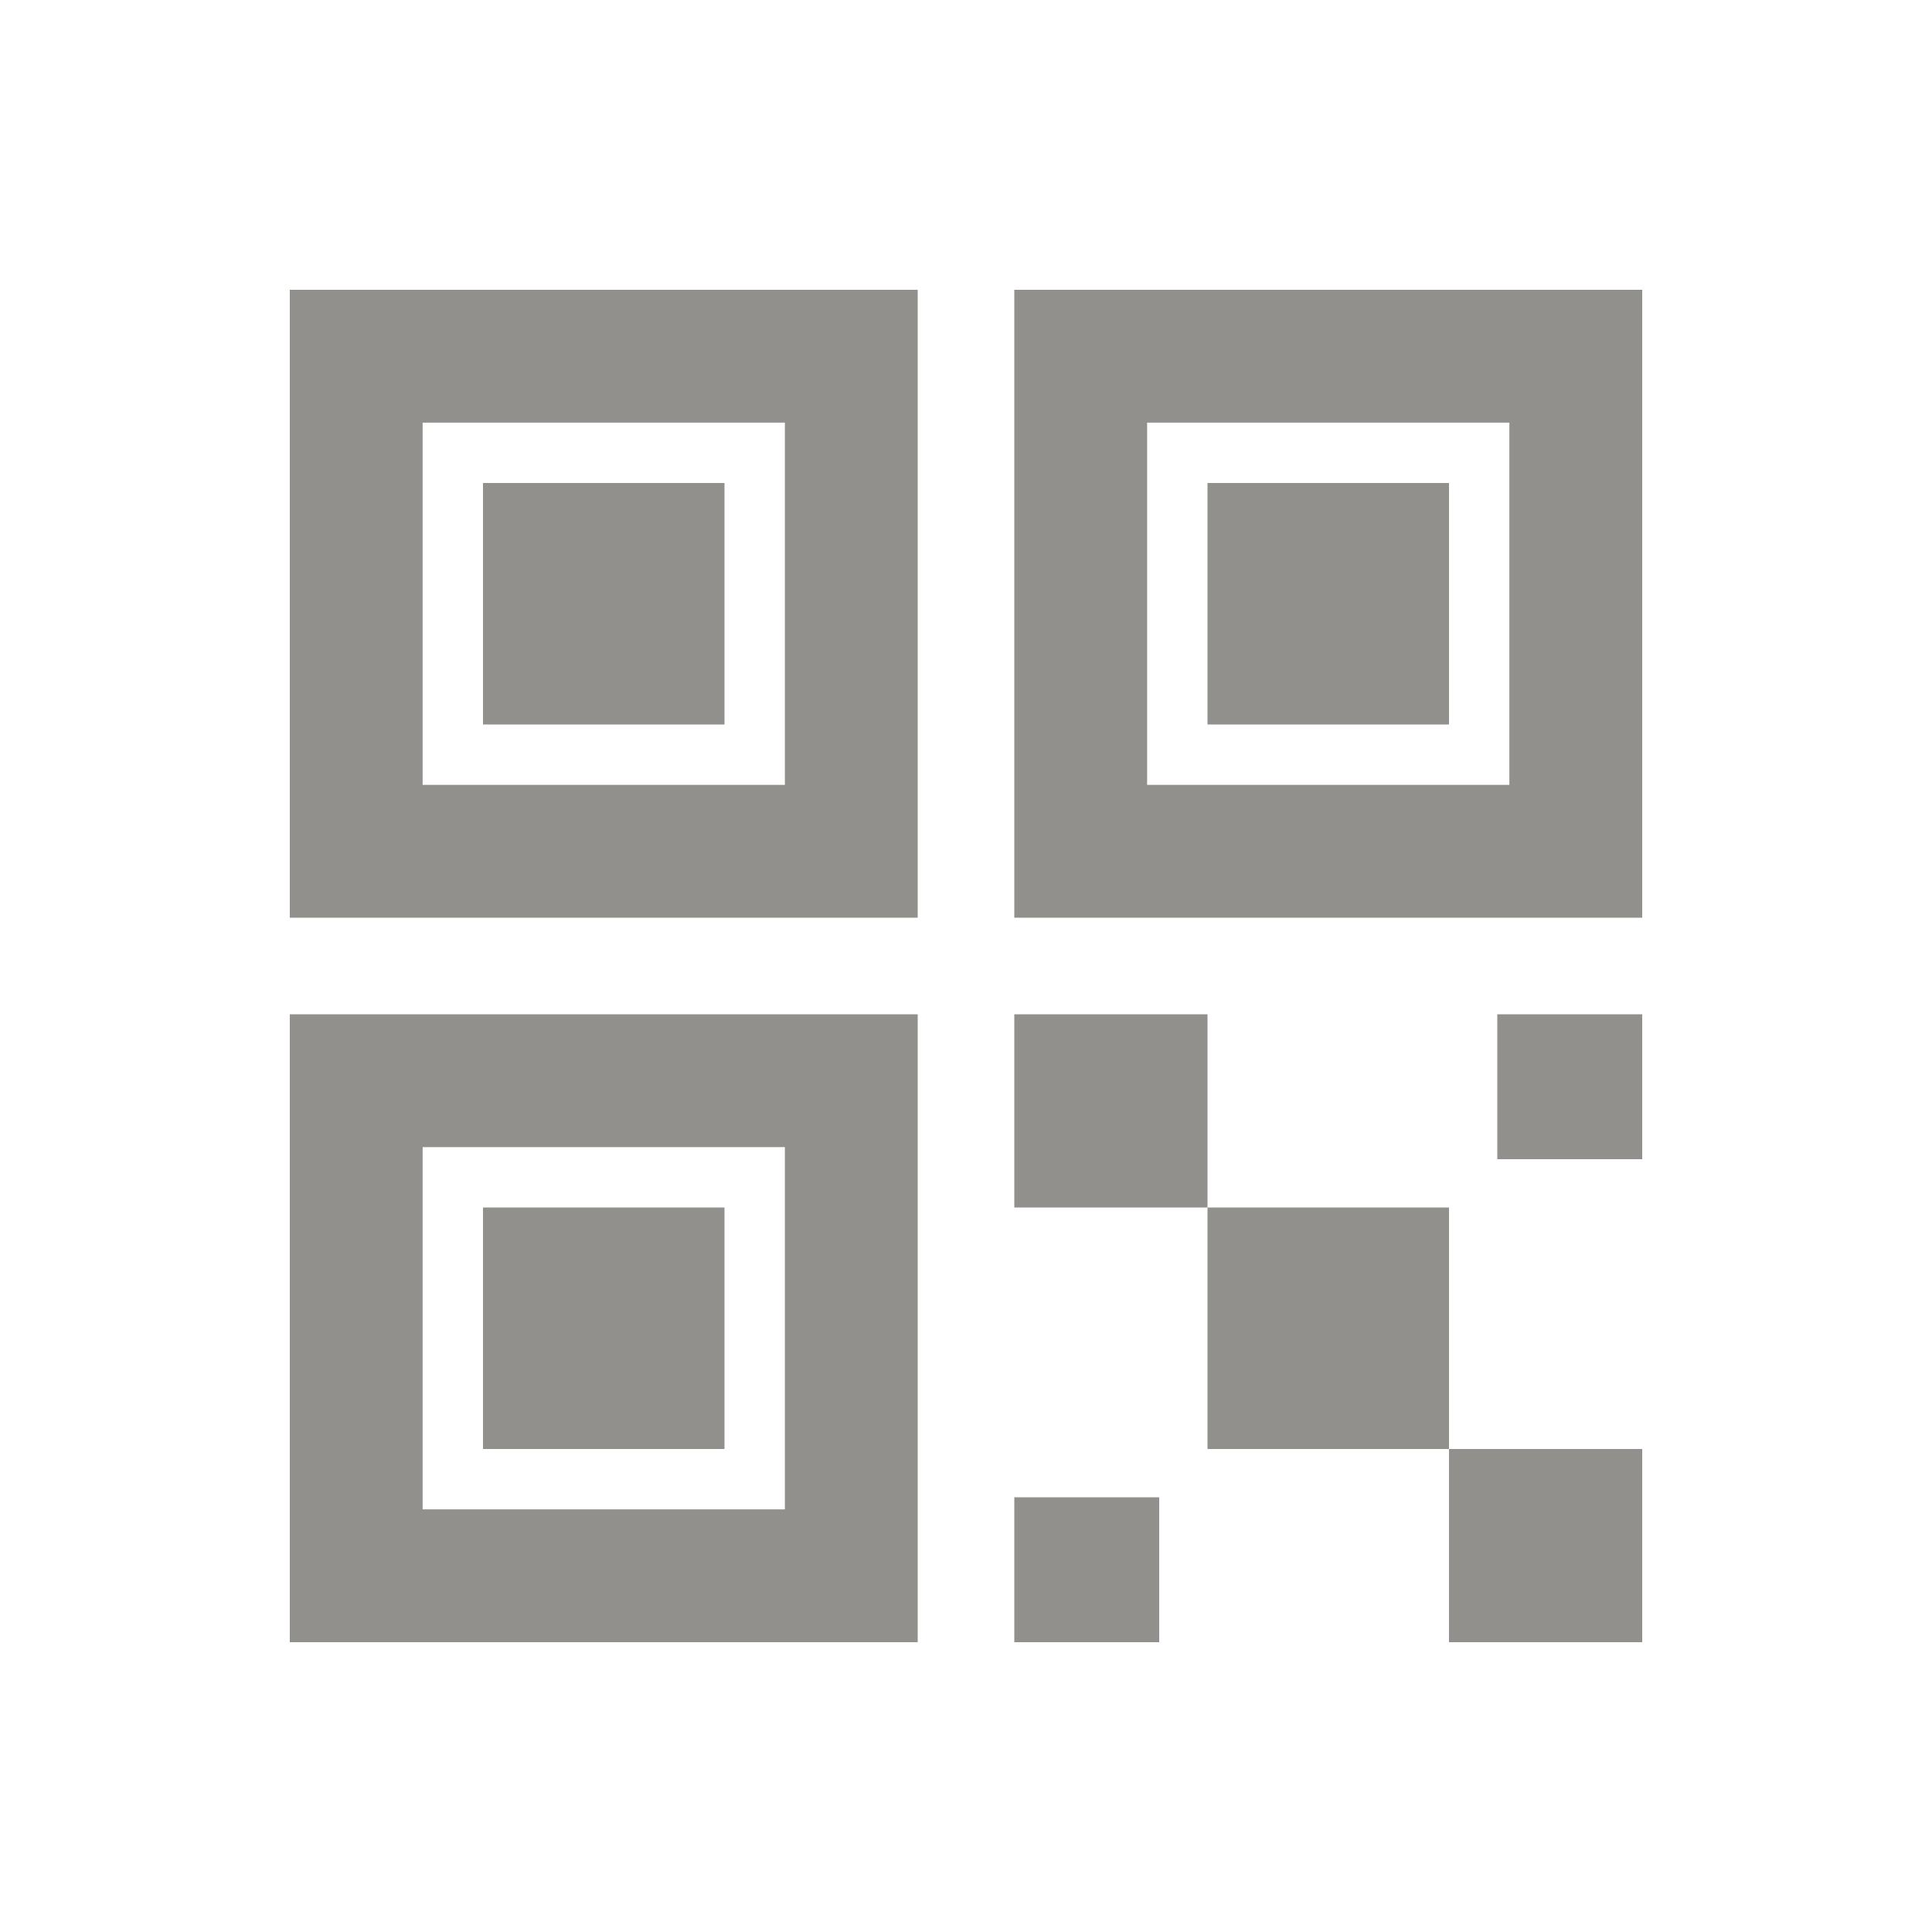 <!-- Generated by IcoMoon.io -->
<svg version="1.1" xmlns="http://www.w3.org/2000/svg" width="40" height="40" viewBox="0 0 40 40">
<title>io-qr-code-sharp</title>
<path fill="#91908d" d="M25 25h5v5h-5v-5z"></path>
<path fill="#91908d" d="M21 21h4v4h-4v-4z"></path>
<path fill="#91908d" d="M30 30h4v4h-4v-4z"></path>
<path fill="#91908d" d="M31 21h3v3h-3v-3z"></path>
<path fill="#91908d" d="M21 31h3v3h-3v-3z"></path>
<path fill="#91908d" d="M25 10h5v5h-5v-5z"></path>
<path fill="#91908d" d="M34 19h-13v-13h13zM23.75 16.25h7.5v-7.5h-7.5z"></path>
<path fill="#91908d" d="M10 10h5v5h-5v-5z"></path>
<path fill="#91908d" d="M19 19h-13v-13h13zM8.75 16.25h7.5v-7.5h-7.5z"></path>
<path fill="#91908d" d="M10 25h5v5h-5v-5z"></path>
<path fill="#91908d" d="M19 34h-13v-13h13zM8.75 31.25h7.5v-7.5h-7.5z"></path>
</svg>
